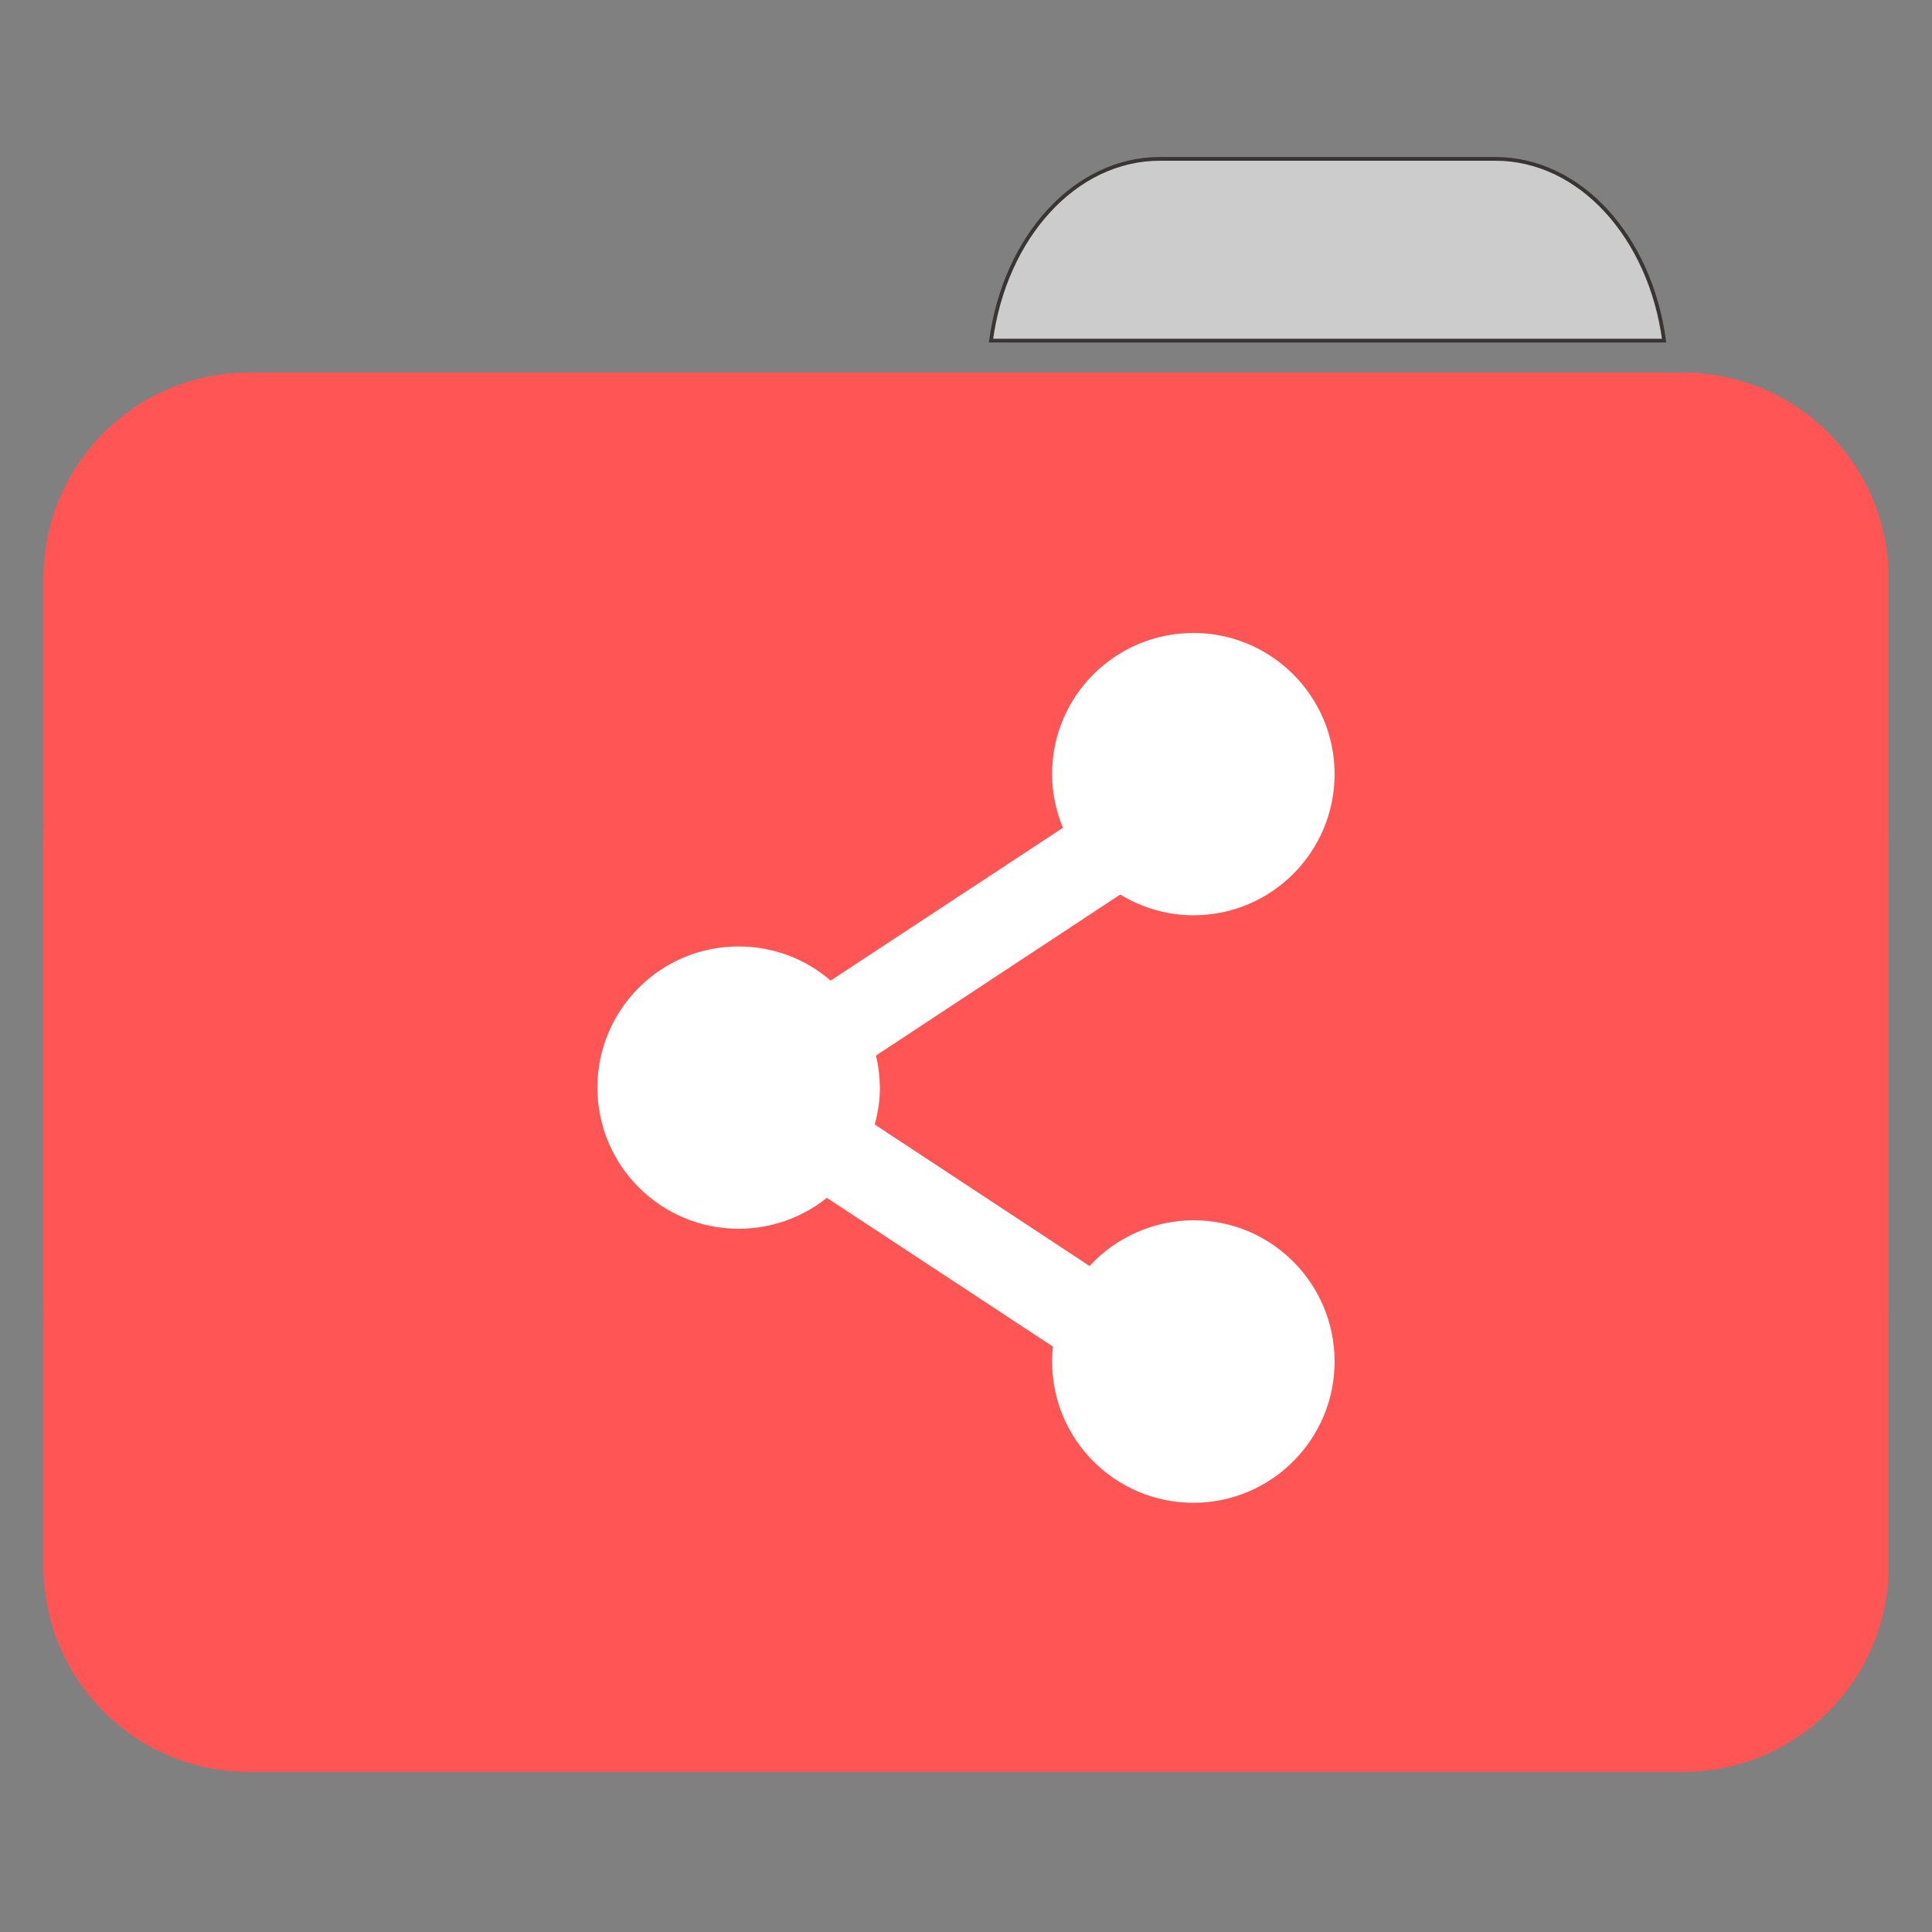 
<svg xmlns="http://www.w3.org/2000/svg" xmlns:xlink="http://www.w3.org/1999/xlink" width="32px" height="32px" viewBox="0 0 32 32" version="1.1">
<rect x="0" y="0" width="32" height="32" fill="#808080" stroke="none"/>
<g id="surface1">
<path style="fill-rule:nonzero;fill:rgb(80%,80%,80%);fill-opacity:1;stroke-width:1;stroke-linecap:butt;stroke-linejoin:miter;stroke:rgb(23.137%,20.392%,20.392%);stroke-opacity:1;stroke-miterlimit:4;" d="M 309.875 42.438 C 287.188 42.438 268.438 63.375 264.75 91 L 444.562 91 C 440.875 63.375 422.188 42.438 399.438 42.438 Z M 309.875 42.438 " transform="matrix(0.062,0,0,0.062,0,0)"/>
<path style=" stroke:none;fill-rule:nonzero;fill:#FF5555;fill-opacity:1;" d="M 4.121 6.172 L 27.879 6.172 C 29.758 6.172 31.281 7.699 31.281 9.582 L 31.281 21.551 C 31.281 23.434 29.758 24.961 27.879 24.961 L 4.121 24.961 C 2.242 24.961 0.719 23.434 0.719 21.551 L 0.719 9.582 C 0.719 7.699 2.242 6.172 4.121 6.172 Z M 4.121 6.172 "/>
<path style=" stroke:none;fill-rule:nonzero;fill:#FF5555;fill-opacity:1;" d="M 4.121 10.559 L 27.879 10.559 C 29.758 10.559 31.281 12.086 31.281 13.969 L 31.281 25.938 C 31.281 27.82 29.758 29.348 27.879 29.348 L 4.121 29.348 C 2.242 29.348 0.719 27.82 0.719 25.938 L 0.719 13.969 C 0.719 12.086 2.242 10.559 4.121 10.559 Z M 4.121 10.559 "/>
<path style=" stroke:none;fill-rule:nonzero;fill:rgb(100%,100%,100%);fill-opacity:1;" d="M 19.766 10.484 C 18.473 10.484 17.426 11.531 17.426 12.82 C 17.426 13.125 17.488 13.426 17.605 13.711 L 13.758 16.242 C 13.336 15.875 12.793 15.676 12.234 15.676 C 10.941 15.676 9.895 16.723 9.895 18.012 C 9.895 19.305 10.941 20.352 12.234 20.352 C 12.766 20.352 13.281 20.172 13.695 19.84 L 17.441 22.305 C 17.43 22.387 17.426 22.469 17.426 22.551 C 17.426 23.844 18.473 24.891 19.766 24.891 C 21.055 24.891 22.105 23.844 22.105 22.551 C 22.105 21.258 21.059 20.211 19.766 20.211 C 19.113 20.215 18.488 20.488 18.047 20.969 L 14.488 18.625 C 14.543 18.426 14.574 18.219 14.574 18.012 C 14.57 17.836 14.551 17.656 14.508 17.484 L 18.555 14.816 C 18.918 15.039 19.336 15.16 19.766 15.16 C 21.059 15.16 22.105 14.113 22.105 12.82 C 22.105 11.531 21.055 10.484 19.766 10.484 Z M 19.766 10.484 "/>
</g>
</svg>
